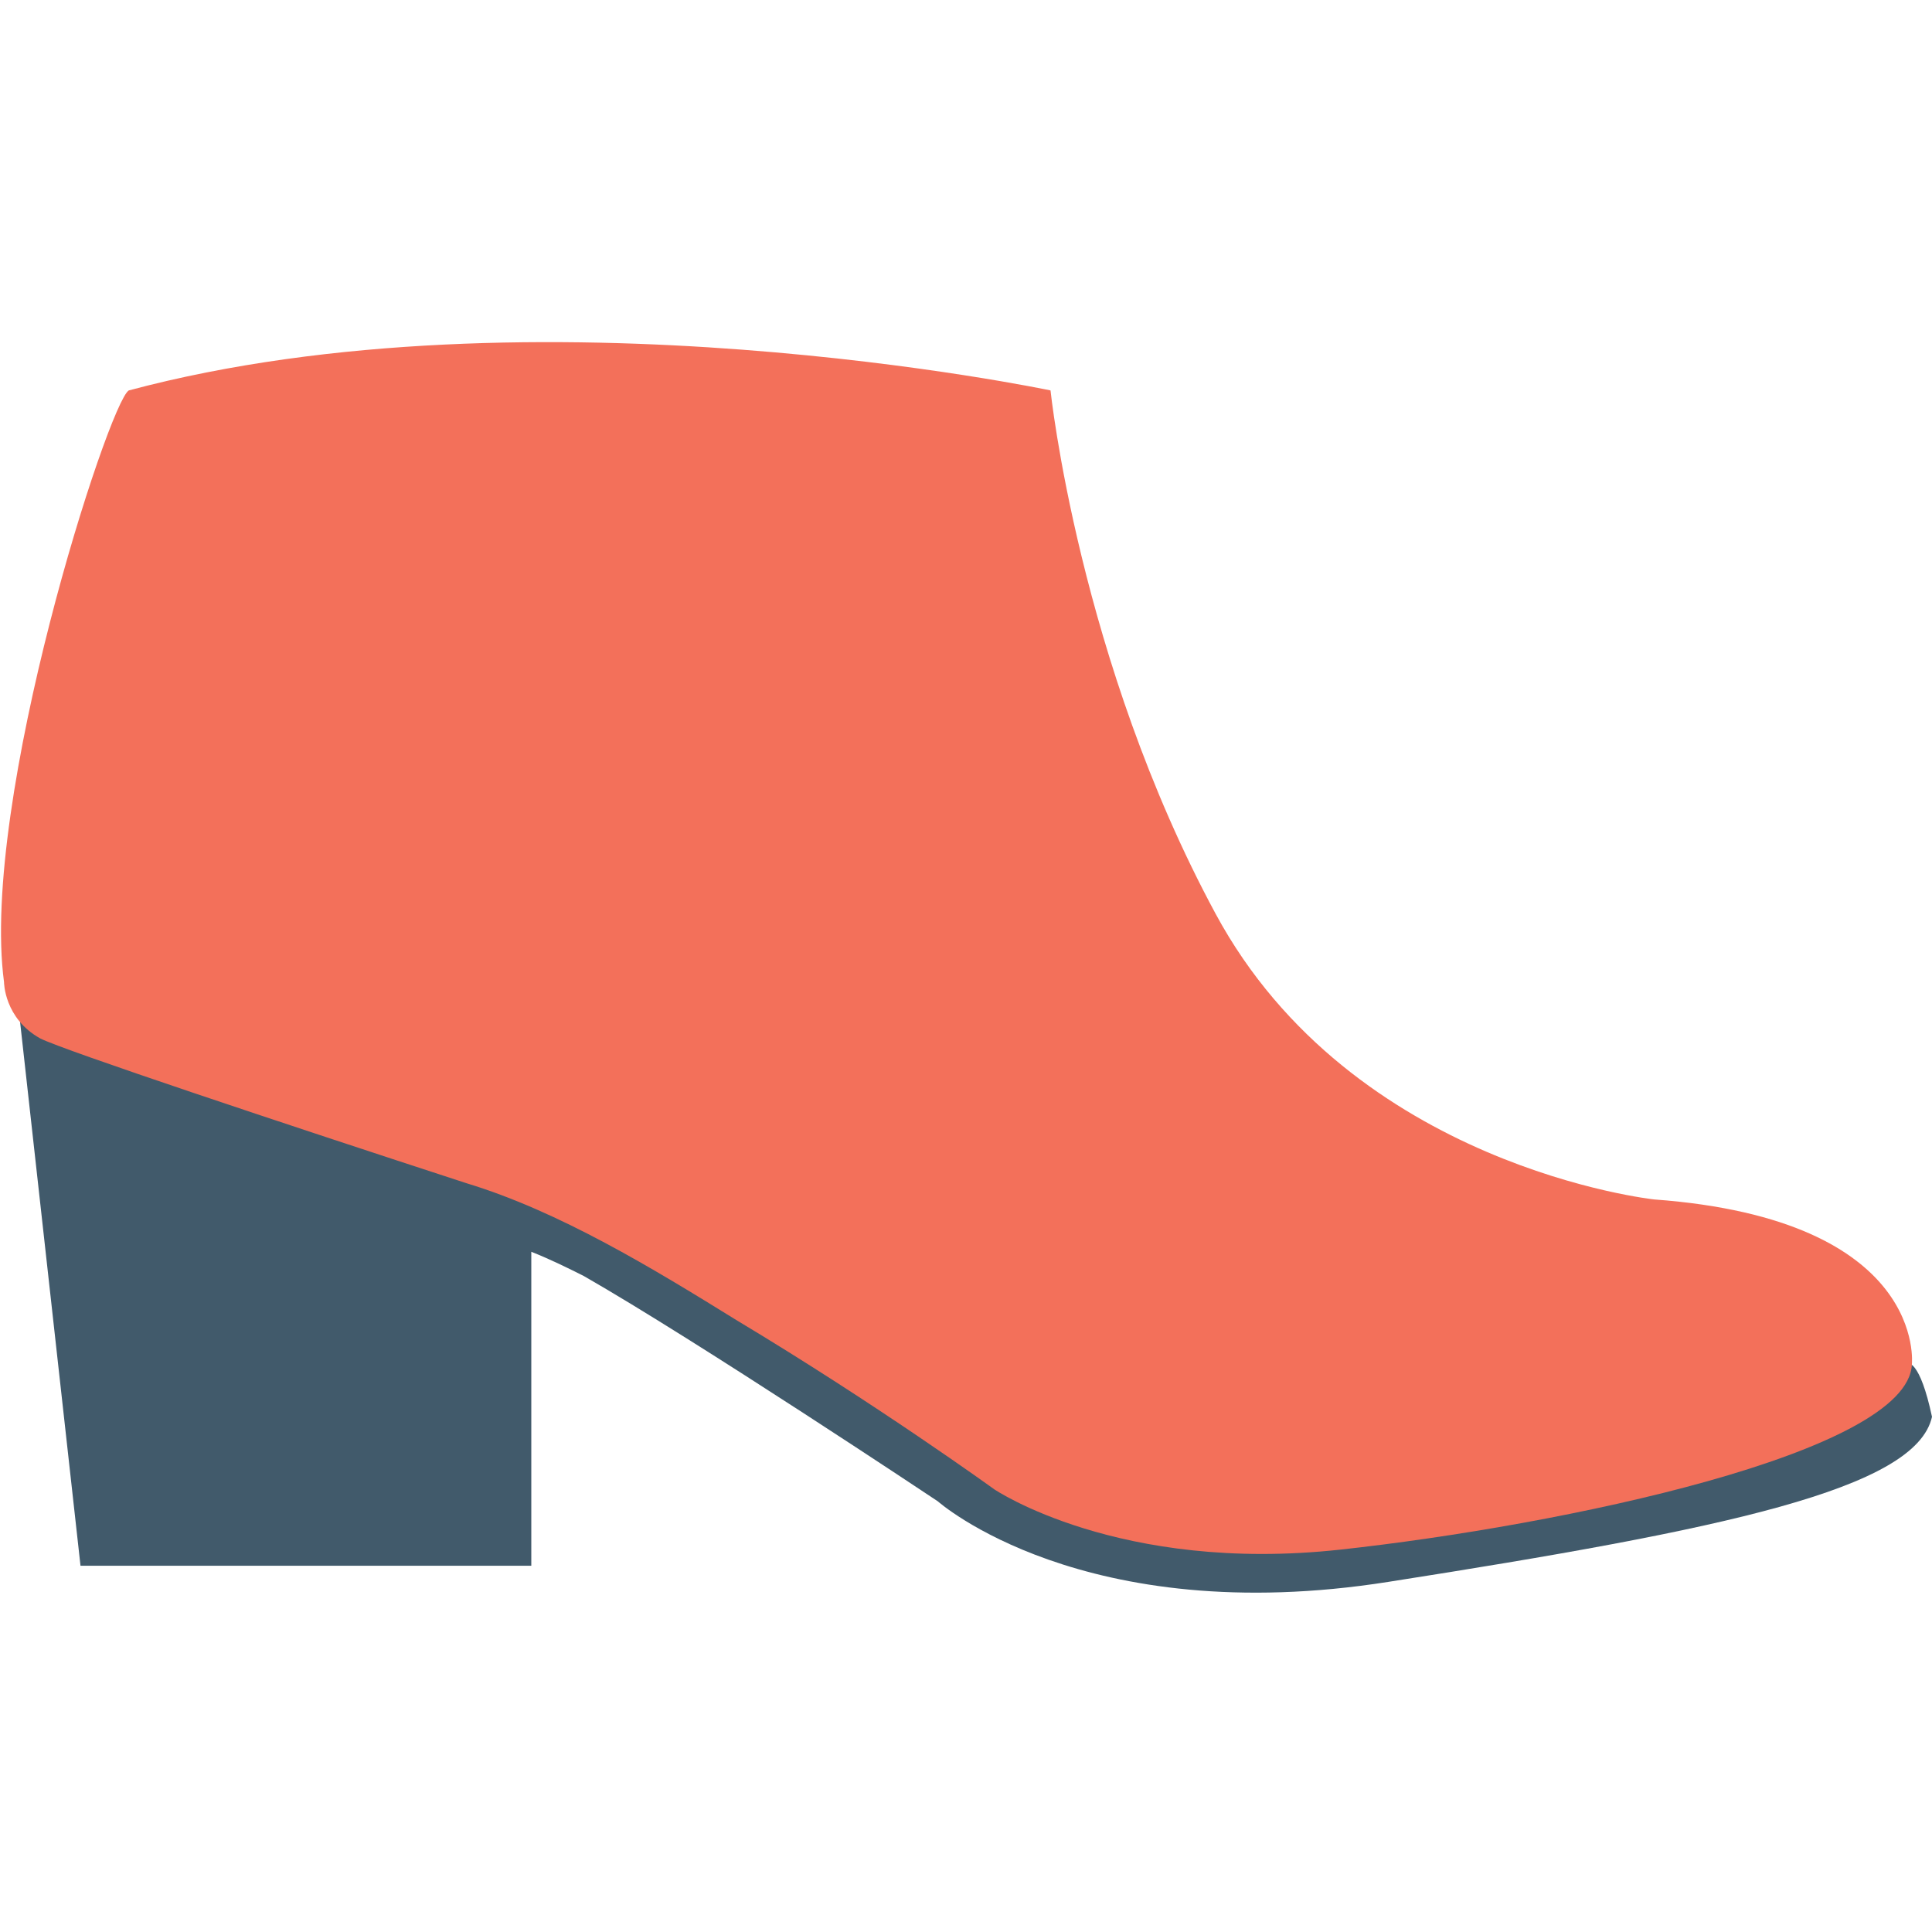 <?xml version="1.0" encoding="utf-8"?>
<!-- Generator: Adobe Illustrator 18.0.0, SVG Export Plug-In . SVG Version: 6.00 Build 0)  -->
<!DOCTYPE svg PUBLIC "-//W3C//DTD SVG 1.1//EN" "http://www.w3.org/Graphics/SVG/1.1/DTD/svg11.dtd">
<svg version="1.1" id="Layer_1" xmlns="http://www.w3.org/2000/svg" xmlns:xlink="http://www.w3.org/1999/xlink" x="0px" y="0px"
	 viewBox="0 0 48 48" enable-background="new 0 0 48 48" xml:space="preserve">
<g>
	<g>
		<g>
			<path fill="#415A6B" d="M48,35.2c-0.4,1.8-5.2,2.8-13.5,4.1c-7.6,1.2-11.2-2-11.2-2s-6-4-8.8-5.6c-0.4-0.2-0.8-0.4-1.3-0.6v7.8H2
				L0.5,25.4l2.3-1.1l4.1-0.4l12.7,6l14.2,4.8l11.5-0.8l2,0C47.4,33.8,47.7,33.8,48,35.2z"/>
		</g>
		<g>
			<path fill="#F3705A" d="M0.1,24.4c0,0,0,0.9,0.9,1.4c0.6,0.3,6,2.1,10.6,3.6c2.3,0.7,4.6,2.1,6.7,3.4c3.5,2.1,6.4,4.2,6.4,4.2
				s3.1,2.1,8.6,1.5s14.1-2.4,14.2-4.6c0,0,0.4-3.6-6.4-4.1c0,0-7.5-0.8-10.9-7.1s-4.1-13-4.1-13S13.3,7,3.2,9.7
				C2.7,10-0.5,19.9,0.1,24.4z"/>
		</g>
	</g>
</g>
</svg>
